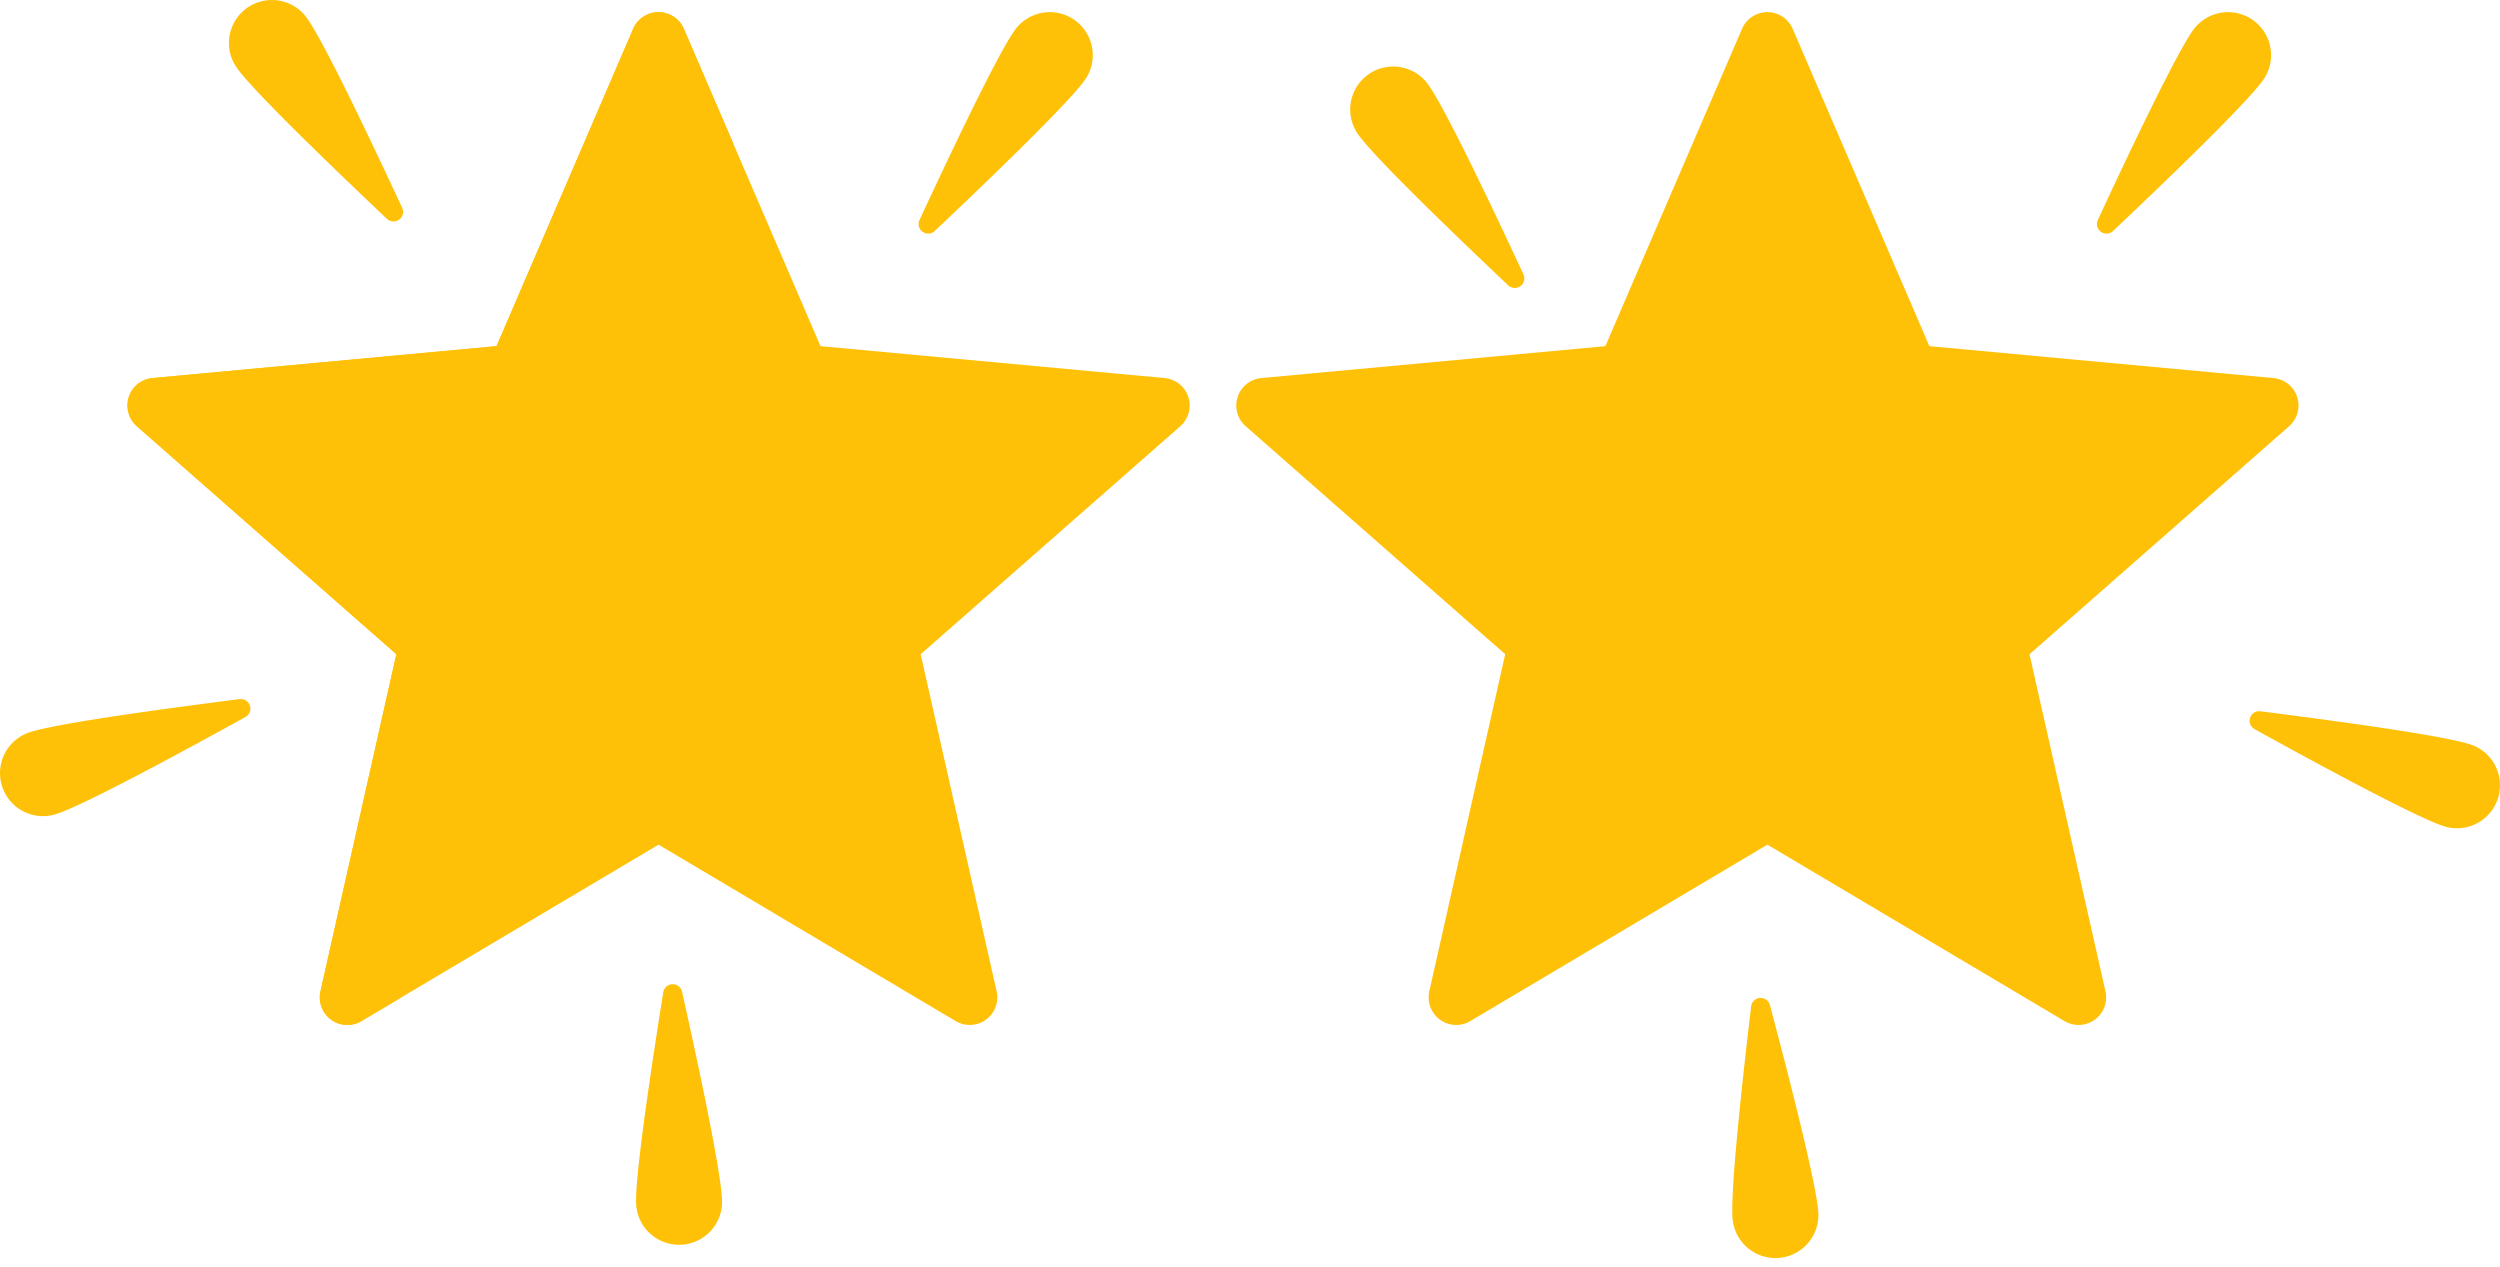 <svg xmlns="http://www.w3.org/2000/svg" width="206.155" height="104.496" viewBox="0 0 206.155 104.496">
  <g id="Group_2414" data-name="Group 2414" transform="translate(-103.333 -407.765)">
    <g id="star" transform="translate(103.333 407.765)">
      <path id="Path_1443" data-name="Path 1443" d="M135.068,45.865,106.7,43.234,95.429,17.066a2.273,2.273,0,0,0-4.176,0L79.984,43.234l-28.37,2.631a2.273,2.273,0,0,0-1.291,3.972l21.4,18.8L65.465,96.435a2.273,2.273,0,0,0,3.379,2.455l24.5-14.547,24.5,14.547a2.273,2.273,0,0,0,3.378-2.455l-6.264-27.794,21.405-18.8A2.273,2.273,0,0,0,135.068,45.865Z" transform="translate(-39.038 -14.69)" fill="#ffc107"/>
      <path id="Path_1458" data-name="Path 1458" d="M135.068,45.865,106.7,43.234,95.429,17.066a2.273,2.273,0,0,0-4.176,0L79.984,43.234l-28.37,2.631a2.273,2.273,0,0,0-1.291,3.972l21.4,18.8L65.465,96.435a2.273,2.273,0,0,0,3.379,2.455l24.5-14.547,24.5,14.547a2.273,2.273,0,0,0,3.378-2.455l-6.264-27.794,21.405-18.8A2.273,2.273,0,0,0,135.068,45.865Z" transform="translate(52.399 -14.69)" fill="#ffc107"/>
      <g id="Group_2401" data-name="Group 2401" transform="translate(0 0)">
        <path id="Path_1444" data-name="Path 1444" d="M95.415,12.446c1.446,2.009,5.528,10.636,7.862,15.664a.789.789,0,0,1-1.258.906C97.992,25.207,91.1,18.6,89.659,16.59a3.546,3.546,0,1,1,5.756-4.144Z" transform="translate(-70.113 -10.971)" fill="#ffc107"/>
        <path id="Path_1461" data-name="Path 1461" d="M95.415,12.446c1.446,2.009,5.528,10.636,7.862,15.664a.789.789,0,0,1-1.258.906C97.992,25.207,91.1,18.6,89.659,16.59a3.546,3.546,0,1,1,5.756-4.144Z" transform="translate(22.35 -5.486)" fill="#ffc107"/>
        <path id="Path_1447" data-name="Path 1447" d="M2.448,285.458c2.353-.767,11.813-2.035,17.312-2.731a.789.789,0,0,1,.481,1.474c-4.852,2.68-13.24,7.233-15.593,8a3.546,3.546,0,0,1-2.2-6.743Z" transform="translate(0 -225.075)" fill="#ffc107"/>
      </g>
      <g id="Group_2408" data-name="Group 2408" transform="translate(139.617 102.159) rotate(-76)">
        <path id="Path_1447-2" data-name="Path 1447" d="M2.448,2.738C4.8,1.971,14.261.7,19.759.007a.789.789,0,0,1,.481,1.474C15.388,4.161,7,8.714,4.647,9.482a3.546,3.546,0,0,1-2.2-6.743Z" transform="translate(0)" fill="#ffc107"/>
      </g>
      <g id="Group_2409" data-name="Group 2409" transform="translate(75.747 1.001)">
        <path id="Path_1444-2" data-name="Path 1444" d="M96.931,12.446C95.485,14.455,91.4,23.082,89.069,28.11a.789.789,0,0,0,1.258.906c4.028-3.808,10.914-10.416,12.36-12.425a3.546,3.546,0,1,0-5.756-4.144Z" transform="translate(8.175 -10.971)" fill="#ffc107"/>
        <path id="Path_1462" data-name="Path 1462" d="M96.931,12.446C95.485,14.455,91.4,23.082,89.069,28.11a.789.789,0,0,0,1.258.906c4.028-3.808,10.914-10.416,12.36-12.425a3.546,3.546,0,1,0-5.756-4.144Z" transform="translate(-88.99 -10.971)" fill="#ffc107"/>
        <path id="Path_1447-3" data-name="Path 1447" d="M18.2,285.458c-2.353-.767-11.813-2.035-17.312-2.731A.789.789,0,0,0,.411,284.2c4.852,2.68,13.24,7.233,15.593,8a3.546,3.546,0,0,0,2.2-6.743Z" transform="translate(109.756 -225.075)" fill="#ffc107"/>
      </g>
      <path id="Path_1449" data-name="Path 1449" d="M99.527,26.582l-4.1-9.516a2.273,2.273,0,0,0-4.176,0L79.984,43.234,51.614,45.865a2.273,2.273,0,0,0-1.291,3.972l21.4,18.8L65.465,96.435a2.273,2.273,0,0,0,3.379,2.455L72.1,96.954A176.488,176.488,0,0,1,99.527,26.582Z" transform="translate(-39.038 -14.69)" fill="#ffc107"/>
    </g>
    <path id="Path_1460" data-name="Path 1460" d="M6.425,1.475c1.446,2.009,5.528,10.636,7.862,15.664a.789.789,0,0,1-1.258.906C9,14.236,2.115,7.628.669,5.619A3.546,3.546,0,1,1,6.425,1.475Z" transform="translate(160.288 511.791) rotate(-146)" fill="#ffc107"/>
  </g>
</svg>
